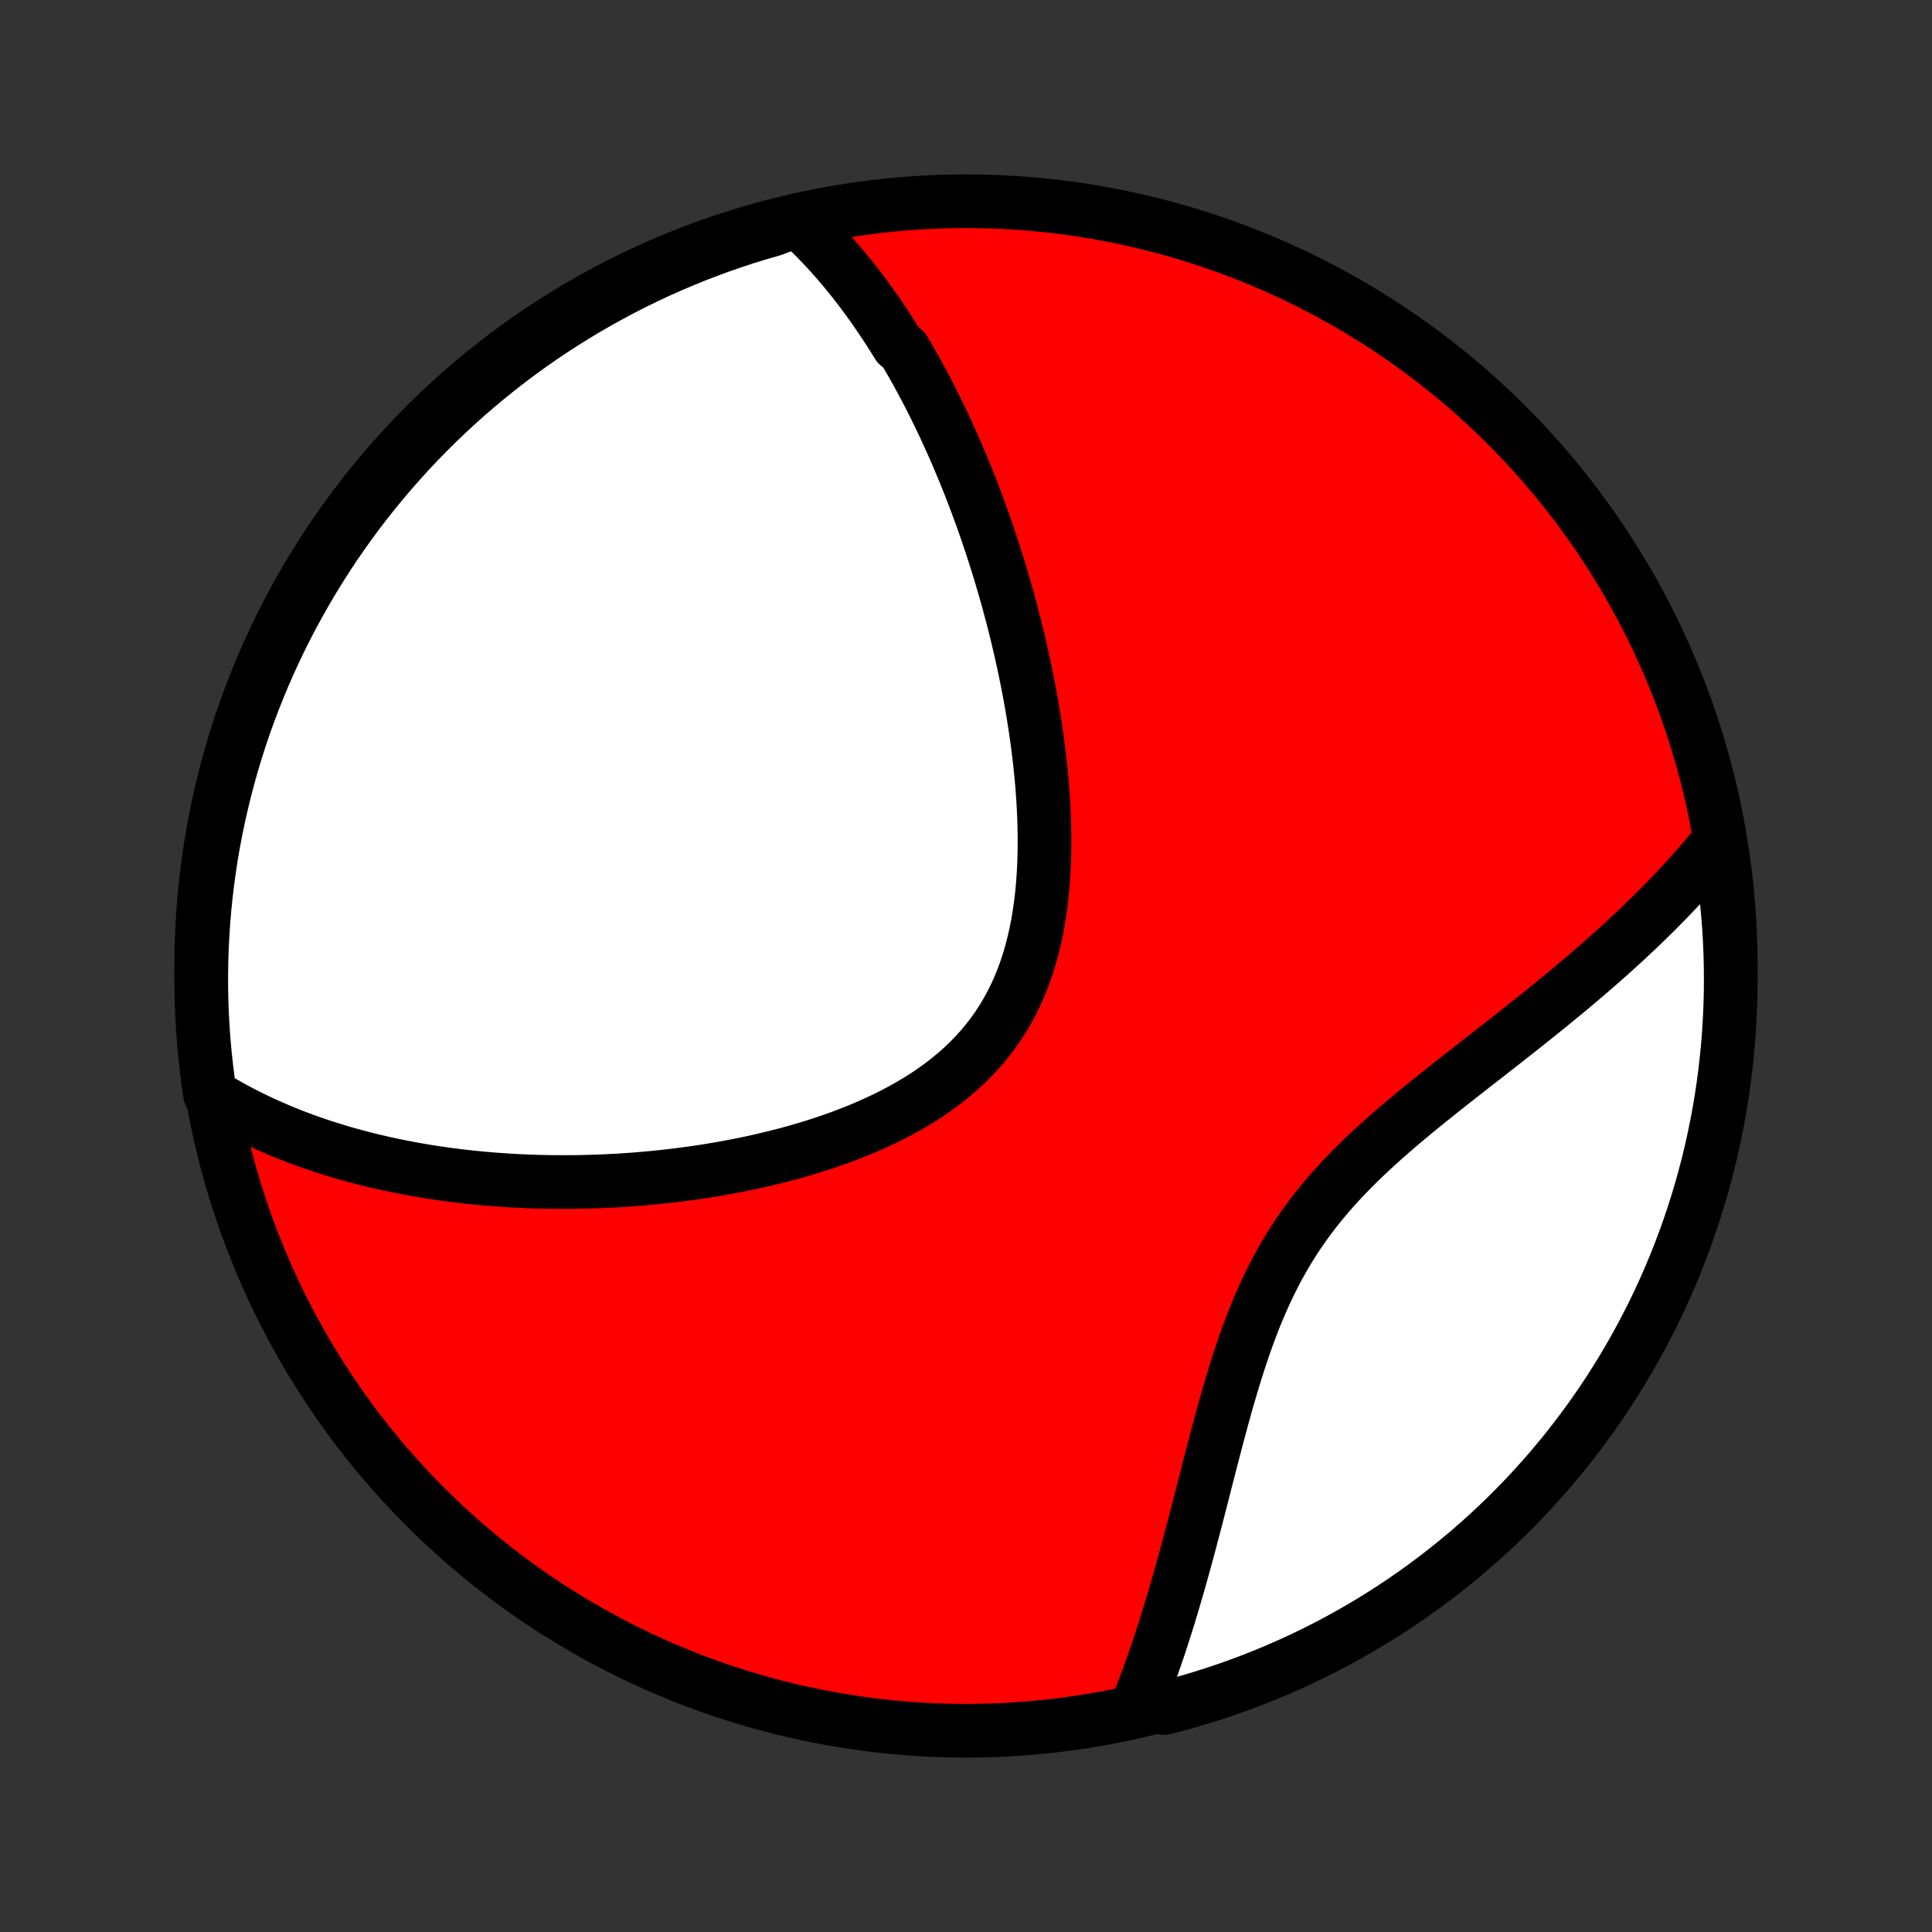 <?xml version="1.0" encoding="utf-8" standalone="no"?>
<!DOCTYPE svg PUBLIC "-//W3C//DTD SVG 1.1//EN"
  "http://www.w3.org/Graphics/SVG/1.1/DTD/svg11.dtd">
<!-- Created with matplotlib (http://matplotlib.org/) -->
<svg height="72pt" version="1.1" viewBox="0 0 72 72" width="72pt" xmlns="http://www.w3.org/2000/svg" xmlns:xlink="http://www.w3.org/1999/xlink">
 <rect x="0" y="0" width="72" height="72" fill="#333333" stroke="none"/>
 <defs>
  <style type="text/css">
*{stroke-linecap:butt;stroke-linejoin:round;}
  </style>
 </defs>
 <g id="figure_1">
  <g id="patch_1">
   <path d="
M0 72
L72 72
L72 0
L0 0
z
" style="fill:none;"/>
  </g>
  <g id="axes_1">
   <g id="PatchCollection_1">
    <defs>
     <path d="
M36 -7.5
C43.558 -7.5 50.808 -10.503 56.153 -15.848
C61.497 -21.192 64.5 -28.442 64.5 -36
C64.5 -43.558 61.497 -50.808 56.153 -56.153
C50.808 -61.497 43.558 -64.5 36 -64.5
C28.442 -64.5 21.192 -61.497 15.848 -56.153
C10.503 -50.808 7.5 -43.558 7.5 -36
C7.5 -28.442 10.503 -21.192 15.848 -15.848
C21.192 -10.503 28.442 -7.5 36 -7.5
z
" id="C0_0_a811fe30f3"/>
     <path d="
M29.716 -63.788
L29.884 -63.633
L30.05 -63.477
L30.212 -63.319
L30.372 -63.16
L30.53 -62.999
L30.684 -62.837
L30.836 -62.674
L30.986 -62.509
L31.133 -62.343
L31.279 -62.176
L31.421 -62.008
L31.562 -61.838
L31.701 -61.667
L31.838 -61.495
L31.973 -61.321
L32.106 -61.147
L32.237 -60.971
L32.367 -60.794
L32.494 -60.616
L32.621 -60.436
L32.745 -60.256
L32.869 -60.074
L32.99 -59.891
L33.111 -59.707
L33.23 -59.521
L33.347 -59.334
L33.464 -59.146
L33.693 -58.956
L33.805 -58.766
L33.917 -58.573
L34.027 -58.38
L34.137 -58.185
L34.245 -57.988
L34.352 -57.79
L34.459 -57.591
L34.564 -57.39
L34.669 -57.187
L34.772 -56.983
L34.874 -56.777
L34.976 -56.569
L35.077 -56.36
L35.177 -56.149
L35.276 -55.936
L35.374 -55.721
L35.472 -55.504
L35.569 -55.285
L35.665 -55.065
L35.76 -54.842
L35.854 -54.617
L35.948 -54.391
L36.041 -54.161
L36.133 -53.93
L36.224 -53.697
L36.315 -53.461
L36.404 -53.223
L36.493 -52.982
L36.582 -52.739
L36.669 -52.493
L36.756 -52.245
L36.841 -51.995
L36.926 -51.741
L37.01 -51.485
L37.093 -51.226
L37.175 -50.965
L37.257 -50.7
L37.337 -50.433
L37.416 -50.163
L37.494 -49.89
L37.572 -49.614
L37.647 -49.335
L37.722 -49.053
L37.795 -48.768
L37.868 -48.48
L37.938 -48.188
L38.008 -47.894
L38.075 -47.596
L38.141 -47.296
L38.206 -46.992
L38.268 -46.685
L38.329 -46.375
L38.388 -46.062
L38.444 -45.746
L38.498 -45.427
L38.55 -45.105
L38.599 -44.781
L38.646 -44.453
L38.69 -44.123
L38.731 -43.79
L38.768 -43.454
L38.802 -43.116
L38.833 -42.776
L38.859 -42.434
L38.882 -42.09
L38.9 -41.744
L38.914 -41.397
L38.922 -41.048
L38.926 -40.698
L38.924 -40.348
L38.916 -39.997
L38.903 -39.646
L38.882 -39.295
L38.855 -38.945
L38.821 -38.595
L38.779 -38.247
L38.728 -37.9
L38.67 -37.556
L38.603 -37.214
L38.526 -36.875
L38.44 -36.54
L38.344 -36.209
L38.238 -35.882
L38.121 -35.56
L37.994 -35.243
L37.855 -34.932
L37.705 -34.628
L37.544 -34.33
L37.372 -34.039
L37.188 -33.756
L36.993 -33.48
L36.787 -33.212
L36.57 -32.952
L36.343 -32.7
L36.106 -32.456
L35.859 -32.221
L35.602 -31.994
L35.337 -31.775
L35.064 -31.565
L34.783 -31.362
L34.495 -31.168
L34.2 -30.982
L33.9 -30.803
L33.594 -30.632
L33.283 -30.468
L32.968 -30.311
L32.649 -30.161
L32.327 -30.018
L32.002 -29.881
L31.675 -29.751
L31.346 -29.626
L31.016 -29.508
L30.684 -29.395
L30.352 -29.288
L30.02 -29.186
L29.687 -29.09
L29.355 -28.998
L29.023 -28.912
L28.692 -28.83
L28.361 -28.752
L28.032 -28.679
L27.704 -28.61
L27.378 -28.546
L27.054 -28.485
L26.731 -28.428
L26.41 -28.375
L26.091 -28.325
L25.774 -28.279
L25.46 -28.237
L25.147 -28.198
L24.837 -28.162
L24.53 -28.129
L24.224 -28.099
L23.922 -28.072
L23.621 -28.048
L23.323 -28.027
L23.028 -28.008
L22.735 -27.992
L22.445 -27.979
L22.157 -27.968
L21.871 -27.96
L21.588 -27.954
L21.308 -27.95
L21.03 -27.949
L20.755 -27.95
L20.481 -27.953
L20.21 -27.958
L19.942 -27.965
L19.676 -27.975
L19.412 -27.986
L19.15 -27.999
L18.89 -28.015
L18.633 -28.032
L18.378 -28.051
L18.124 -28.072
L17.873 -28.095
L17.624 -28.119
L17.376 -28.146
L17.131 -28.174
L16.887 -28.204
L16.645 -28.236
L16.405 -28.27
L16.167 -28.305
L15.93 -28.342
L15.695 -28.381
L15.462 -28.422
L15.23 -28.464
L14.999 -28.508
L14.77 -28.554
L14.543 -28.602
L14.316 -28.651
L14.092 -28.702
L13.868 -28.755
L13.646 -28.81
L13.425 -28.866
L13.205 -28.925
L12.986 -28.985
L12.768 -29.047
L12.552 -29.112
L12.336 -29.178
L12.121 -29.246
L11.908 -29.316
L11.695 -29.388
L11.484 -29.462
L11.273 -29.539
L11.063 -29.617
L10.854 -29.698
L10.646 -29.782
L10.438 -29.867
L10.232 -29.955
L10.026 -30.045
L9.821 -30.138
L9.616 -30.233
L9.413 -30.331
L9.21 -30.432
L9.007 -30.535
L8.806 -30.642
L8.605 -30.751
L8.405 -30.864
L8.205 -30.979
L8.007 -31.098
L7.827 -31.221
L7.756 -31.694
L7.694 -32.187
L7.64 -32.68
L7.595 -33.175
L7.559 -33.67
L7.531 -34.166
L7.512 -34.663
L7.502 -35.16
L7.5 -35.657
L7.507 -36.155
L7.523 -36.652
L7.548 -37.149
L7.581 -37.646
L7.622 -38.142
L7.673 -38.638
L7.732 -39.133
L7.799 -39.627
L7.875 -40.12
L7.96 -40.611
L8.054 -41.101
L8.155 -41.59
L8.266 -42.077
L8.384 -42.562
L8.512 -43.045
L8.647 -43.526
L8.791 -44.004
L8.943 -44.48
L9.103 -44.954
L9.272 -45.425
L9.449 -45.893
L9.634 -46.358
L9.826 -46.819
L10.027 -47.278
L10.236 -47.733
L10.453 -48.185
L10.677 -48.632
L10.909 -49.076
L11.149 -49.516
L11.396 -49.952
L11.651 -50.384
L11.913 -50.811
L12.182 -51.234
L12.459 -51.652
L12.743 -52.065
L13.034 -52.473
L13.332 -52.877
L13.637 -53.275
L13.949 -53.668
L14.268 -54.056
L14.593 -54.438
L14.924 -54.814
L15.262 -55.185
L15.607 -55.55
L15.957 -55.909
L16.314 -56.262
L16.676 -56.608
L17.045 -56.949
L17.419 -57.283
L17.799 -57.61
L18.185 -57.931
L18.576 -58.246
L18.972 -58.553
L19.373 -58.854
L19.78 -59.148
L20.191 -59.434
L20.608 -59.714
L21.029 -59.986
L21.454 -60.251
L21.884 -60.509
L22.318 -60.759
L22.757 -61.001
L23.199 -61.236
L23.646 -61.464
L24.096 -61.683
L24.549 -61.895
L25.007 -62.099
L25.467 -62.294
L25.931 -62.482
L26.398 -62.662
L26.868 -62.834
L27.34 -62.997
L27.815 -63.153
L28.293 -63.3
L28.773 -63.438
z
" id="C0_1_3029a4ce4e"/>
     <path d="
M64.047 -40.63
L63.899 -40.447
L63.748 -40.263
L63.594 -40.079
L63.437 -39.896
L63.278 -39.712
L63.116 -39.528
L62.951 -39.344
L62.783 -39.159
L62.612 -38.974
L62.438 -38.789
L62.262 -38.604
L62.082 -38.418
L61.899 -38.232
L61.713 -38.045
L61.524 -37.858
L61.332 -37.67
L61.137 -37.482
L60.938 -37.293
L60.736 -37.104
L60.531 -36.913
L60.323 -36.723
L60.111 -36.531
L59.896 -36.339
L59.677 -36.146
L59.455 -35.952
L59.23 -35.757
L59.002 -35.562
L58.77 -35.365
L58.534 -35.167
L58.295 -34.969
L58.053 -34.77
L57.808 -34.569
L57.56 -34.368
L57.308 -34.165
L57.053 -33.961
L56.796 -33.756
L56.535 -33.55
L56.272 -33.343
L56.006 -33.134
L55.737 -32.924
L55.466 -32.712
L55.193 -32.499
L54.918 -32.285
L54.641 -32.068
L54.363 -31.85
L54.083 -31.631
L53.803 -31.409
L53.522 -31.185
L53.24 -30.959
L52.959 -30.731
L52.678 -30.5
L52.398 -30.267
L52.119 -30.031
L51.842 -29.792
L51.567 -29.55
L51.295 -29.305
L51.026 -29.056
L50.76 -28.804
L50.499 -28.548
L50.242 -28.288
L49.991 -28.024
L49.745 -27.756
L49.505 -27.484
L49.271 -27.206
L49.044 -26.925
L48.824 -26.638
L48.611 -26.347
L48.405 -26.052
L48.207 -25.752
L48.017 -25.447
L47.834 -25.138
L47.658 -24.825
L47.49 -24.508
L47.329 -24.188
L47.174 -23.864
L47.027 -23.537
L46.885 -23.207
L46.749 -22.876
L46.62 -22.542
L46.495 -22.206
L46.375 -21.87
L46.26 -21.532
L46.149 -21.195
L46.042 -20.856
L45.938 -20.518
L45.838 -20.181
L45.74 -19.844
L45.645 -19.509
L45.553 -19.174
L45.463 -18.842
L45.374 -18.511
L45.288 -18.182
L45.202 -17.855
L45.118 -17.531
L45.036 -17.209
L44.954 -16.891
L44.873 -16.575
L44.793 -16.261
L44.713 -15.951
L44.634 -15.644
L44.555 -15.341
L44.477 -15.04
L44.398 -14.743
L44.321 -14.449
L44.242 -14.159
L44.165 -13.872
L44.087 -13.589
L44.008 -13.309
L43.93 -13.032
L43.852 -12.759
L43.773 -12.489
L43.694 -12.223
L43.615 -11.961
L43.536 -11.701
L43.456 -11.445
L43.376 -11.193
L43.295 -10.943
L43.215 -10.697
L43.133 -10.454
L43.051 -10.214
L42.969 -9.978
L42.886 -9.744
L42.802 -9.514
L42.718 -9.286
L42.634 -9.062
L42.548 -8.84
L42.463 -8.621
L42.9 -8.405
L43.381 -8.348
L43.861 -8.472
L44.338 -8.605
L44.812 -8.747
L45.284 -8.897
L45.752 -9.054
L46.218 -9.221
L46.681 -9.395
L47.141 -9.577
L47.597 -9.768
L48.049 -9.966
L48.498 -10.172
L48.943 -10.387
L49.385 -10.609
L49.822 -10.838
L50.255 -11.076
L50.683 -11.321
L51.107 -11.573
L51.527 -11.833
L51.941 -12.101
L52.351 -12.375
L52.756 -12.657
L53.156 -12.946
L53.55 -13.242
L53.94 -13.545
L54.324 -13.855
L54.702 -14.171
L55.074 -14.494
L55.441 -14.824
L55.801 -15.16
L56.156 -15.502
L56.505 -15.851
L56.847 -16.206
L57.183 -16.567
L57.513 -16.934
L57.836 -17.306
L58.152 -17.685
L58.462 -18.068
L58.764 -18.458
L59.06 -18.852
L59.349 -19.252
L59.63 -19.657
L59.905 -20.067
L60.172 -20.482
L60.432 -20.902
L60.684 -21.326
L60.929 -21.755
L61.166 -22.188
L61.396 -22.625
L61.618 -23.066
L61.832 -23.511
L62.038 -23.96
L62.236 -24.413
L62.427 -24.869
L62.609 -25.329
L62.783 -25.791
L62.949 -26.257
L63.107 -26.726
L63.256 -27.198
L63.397 -27.672
L63.53 -28.149
L63.655 -28.629
L63.771 -29.11
L63.878 -29.594
L63.977 -30.08
L64.068 -30.567
L64.15 -31.056
L64.223 -31.547
L64.288 -32.039
L64.344 -32.532
L64.392 -33.026
L64.431 -33.521
L64.461 -34.017
L64.483 -34.514
L64.496 -35.011
L64.5 -35.508
L64.496 -36.005
L64.483 -36.503
L64.461 -37
L64.43 -37.497
L64.391 -37.993
L64.343 -38.489
L64.287 -38.984
L64.222 -39.478
z
" id="C0_2_56aac2b4ad"/>
    </defs>
    <g clip-path="url(#p1bffca34e9)">
     <use style="fill:#ff0000;stroke:#000000;stroke-width:2.0;" x="0.0" xlink:href="#C0_0_a811fe30f3" y="72.0"/>
    </g>
    <g clip-path="url(#p1bffca34e9)">
     <use style="fill:#ffffff;stroke:#000000;stroke-width:2.0;" x="0.0" xlink:href="#C0_1_3029a4ce4e" y="72.0"/>
    </g>
    <g clip-path="url(#p1bffca34e9)">
     <use style="fill:#ffffff;stroke:#000000;stroke-width:2.0;" x="0.0" xlink:href="#C0_2_56aac2b4ad" y="72.0"/>
    </g>
   </g>
  </g>
 </g>
 <defs>
  <clipPath id="p1bffca34e9">
   <rect height="72.0" width="72.0" x="0.0" y="0.0"/>
  </clipPath>
 </defs>
</svg>

